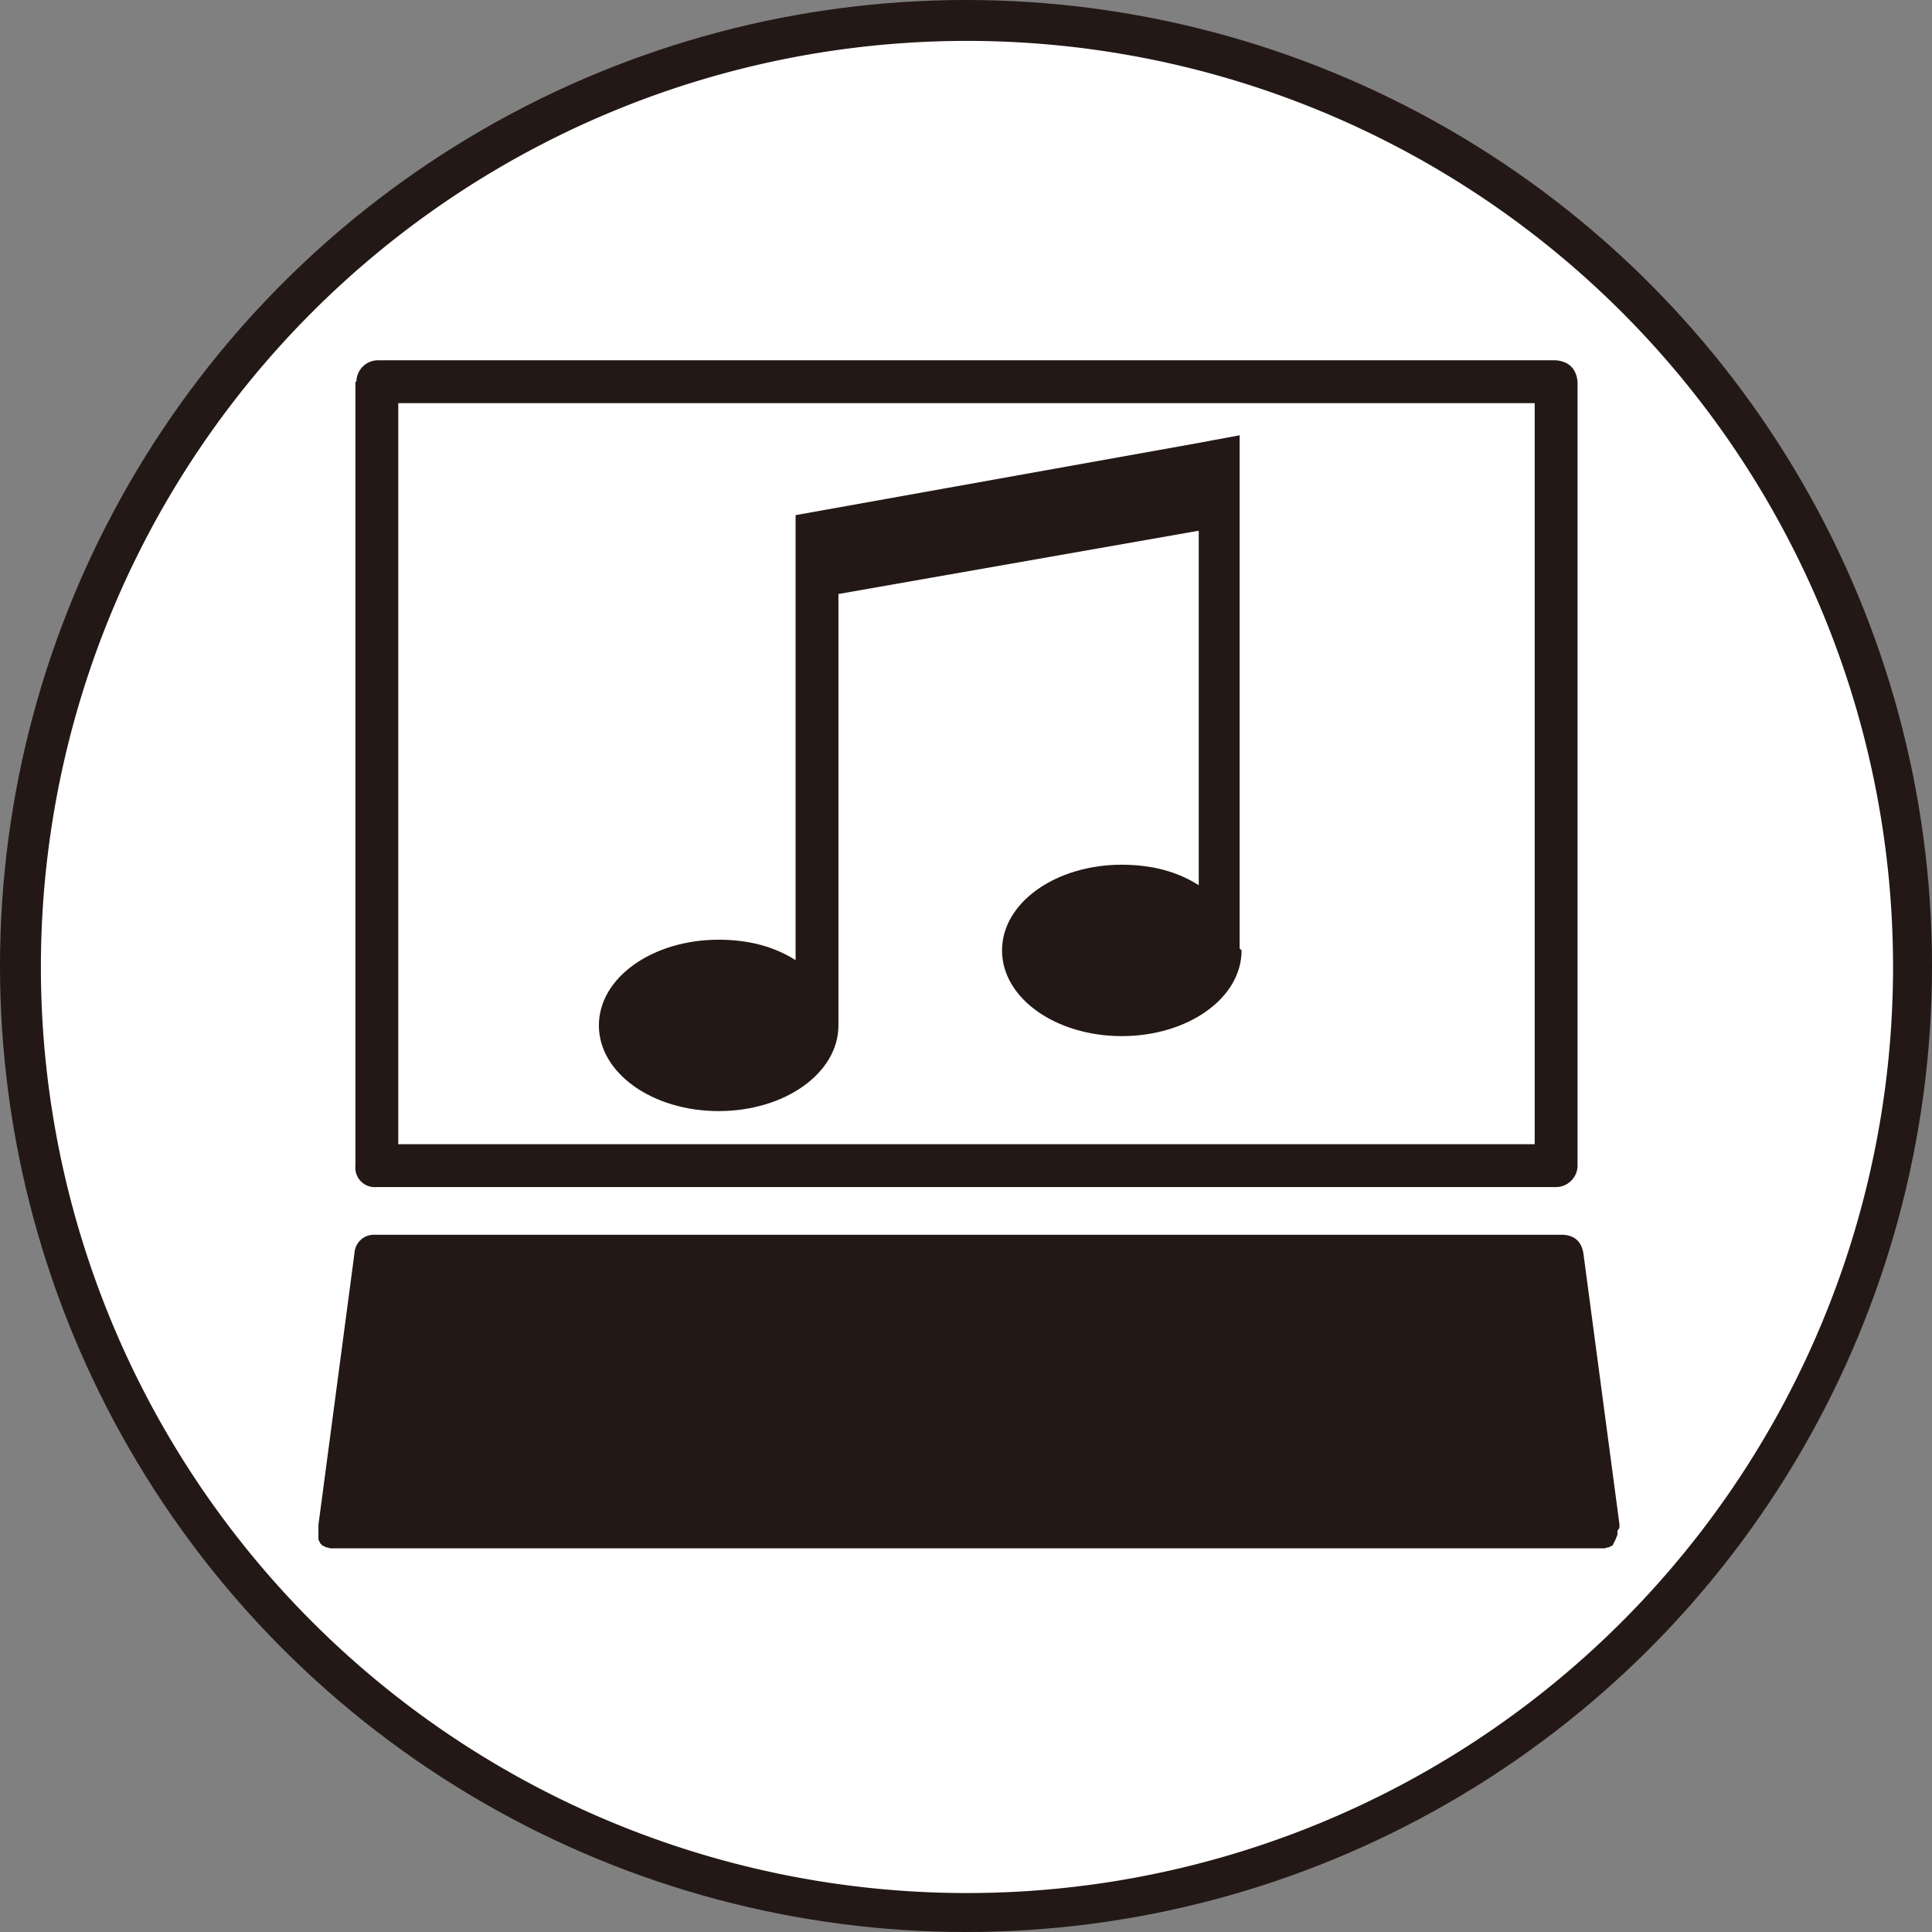 <svg xmlns="http://www.w3.org/2000/svg" id="_レイヤー_2" data-name="レイヤー 2" viewBox="0 0 19.84 19.84"><rect x="0" y="0" width="19.84" height="19.84" fill="#808080" stroke="none"/><defs><style>.cls-3{stroke-width:0;fill:#fff}</style></defs><g id="_レイヤー_9" data-name="レイヤー 9"><circle cx="9.92" cy="9.92" r="9.92" style="fill:#231815;stroke-width:0"/><path d="M9.92.42a9.5 9.5 0 1 0 .02 19.02A9.5 9.5 0 0 0 9.92.42m-6.26 3.5c0-.12.1-.22.22-.22h12.1q.2.02.22.22v8.05c0 .12-.1.22-.22.22H3.87a.2.2 0 0 1-.22-.22V3.92Zm12.95 11.8v.04l-.02.05-.01.02-.01.02-.01.02-.02.01-.02.01h-.01l-.03.01H3.39l-.03-.01h-.01l-.02-.01-.02-.01-.02-.02-.01-.02-.01-.02v-.15l.37-2.79a.2.2 0 0 1 .21-.19h12.2q.18.01.21.19l.37 2.78v.04Z" class="cls-3"/><path d="M4.09 4.14v7.61h11.67V4.14zm8.66 5.62c0 .49-.55.88-1.23.88s-1.23-.39-1.23-.88.55-.88 1.23-.88q.46 0 .79.21V5.45l-3.7.65v4.43c0 .49-.55.88-1.23.88s-1.23-.39-1.23-.88.55-.88 1.23-.88q.46 0 .79.21V5.29l4.13-.74.16-.03.27-.05v5.27Z" class="cls-3"/><path d="M.14.14H19.7V19.7H.14z" style="stroke-width:0;fill:none"/></g></svg>